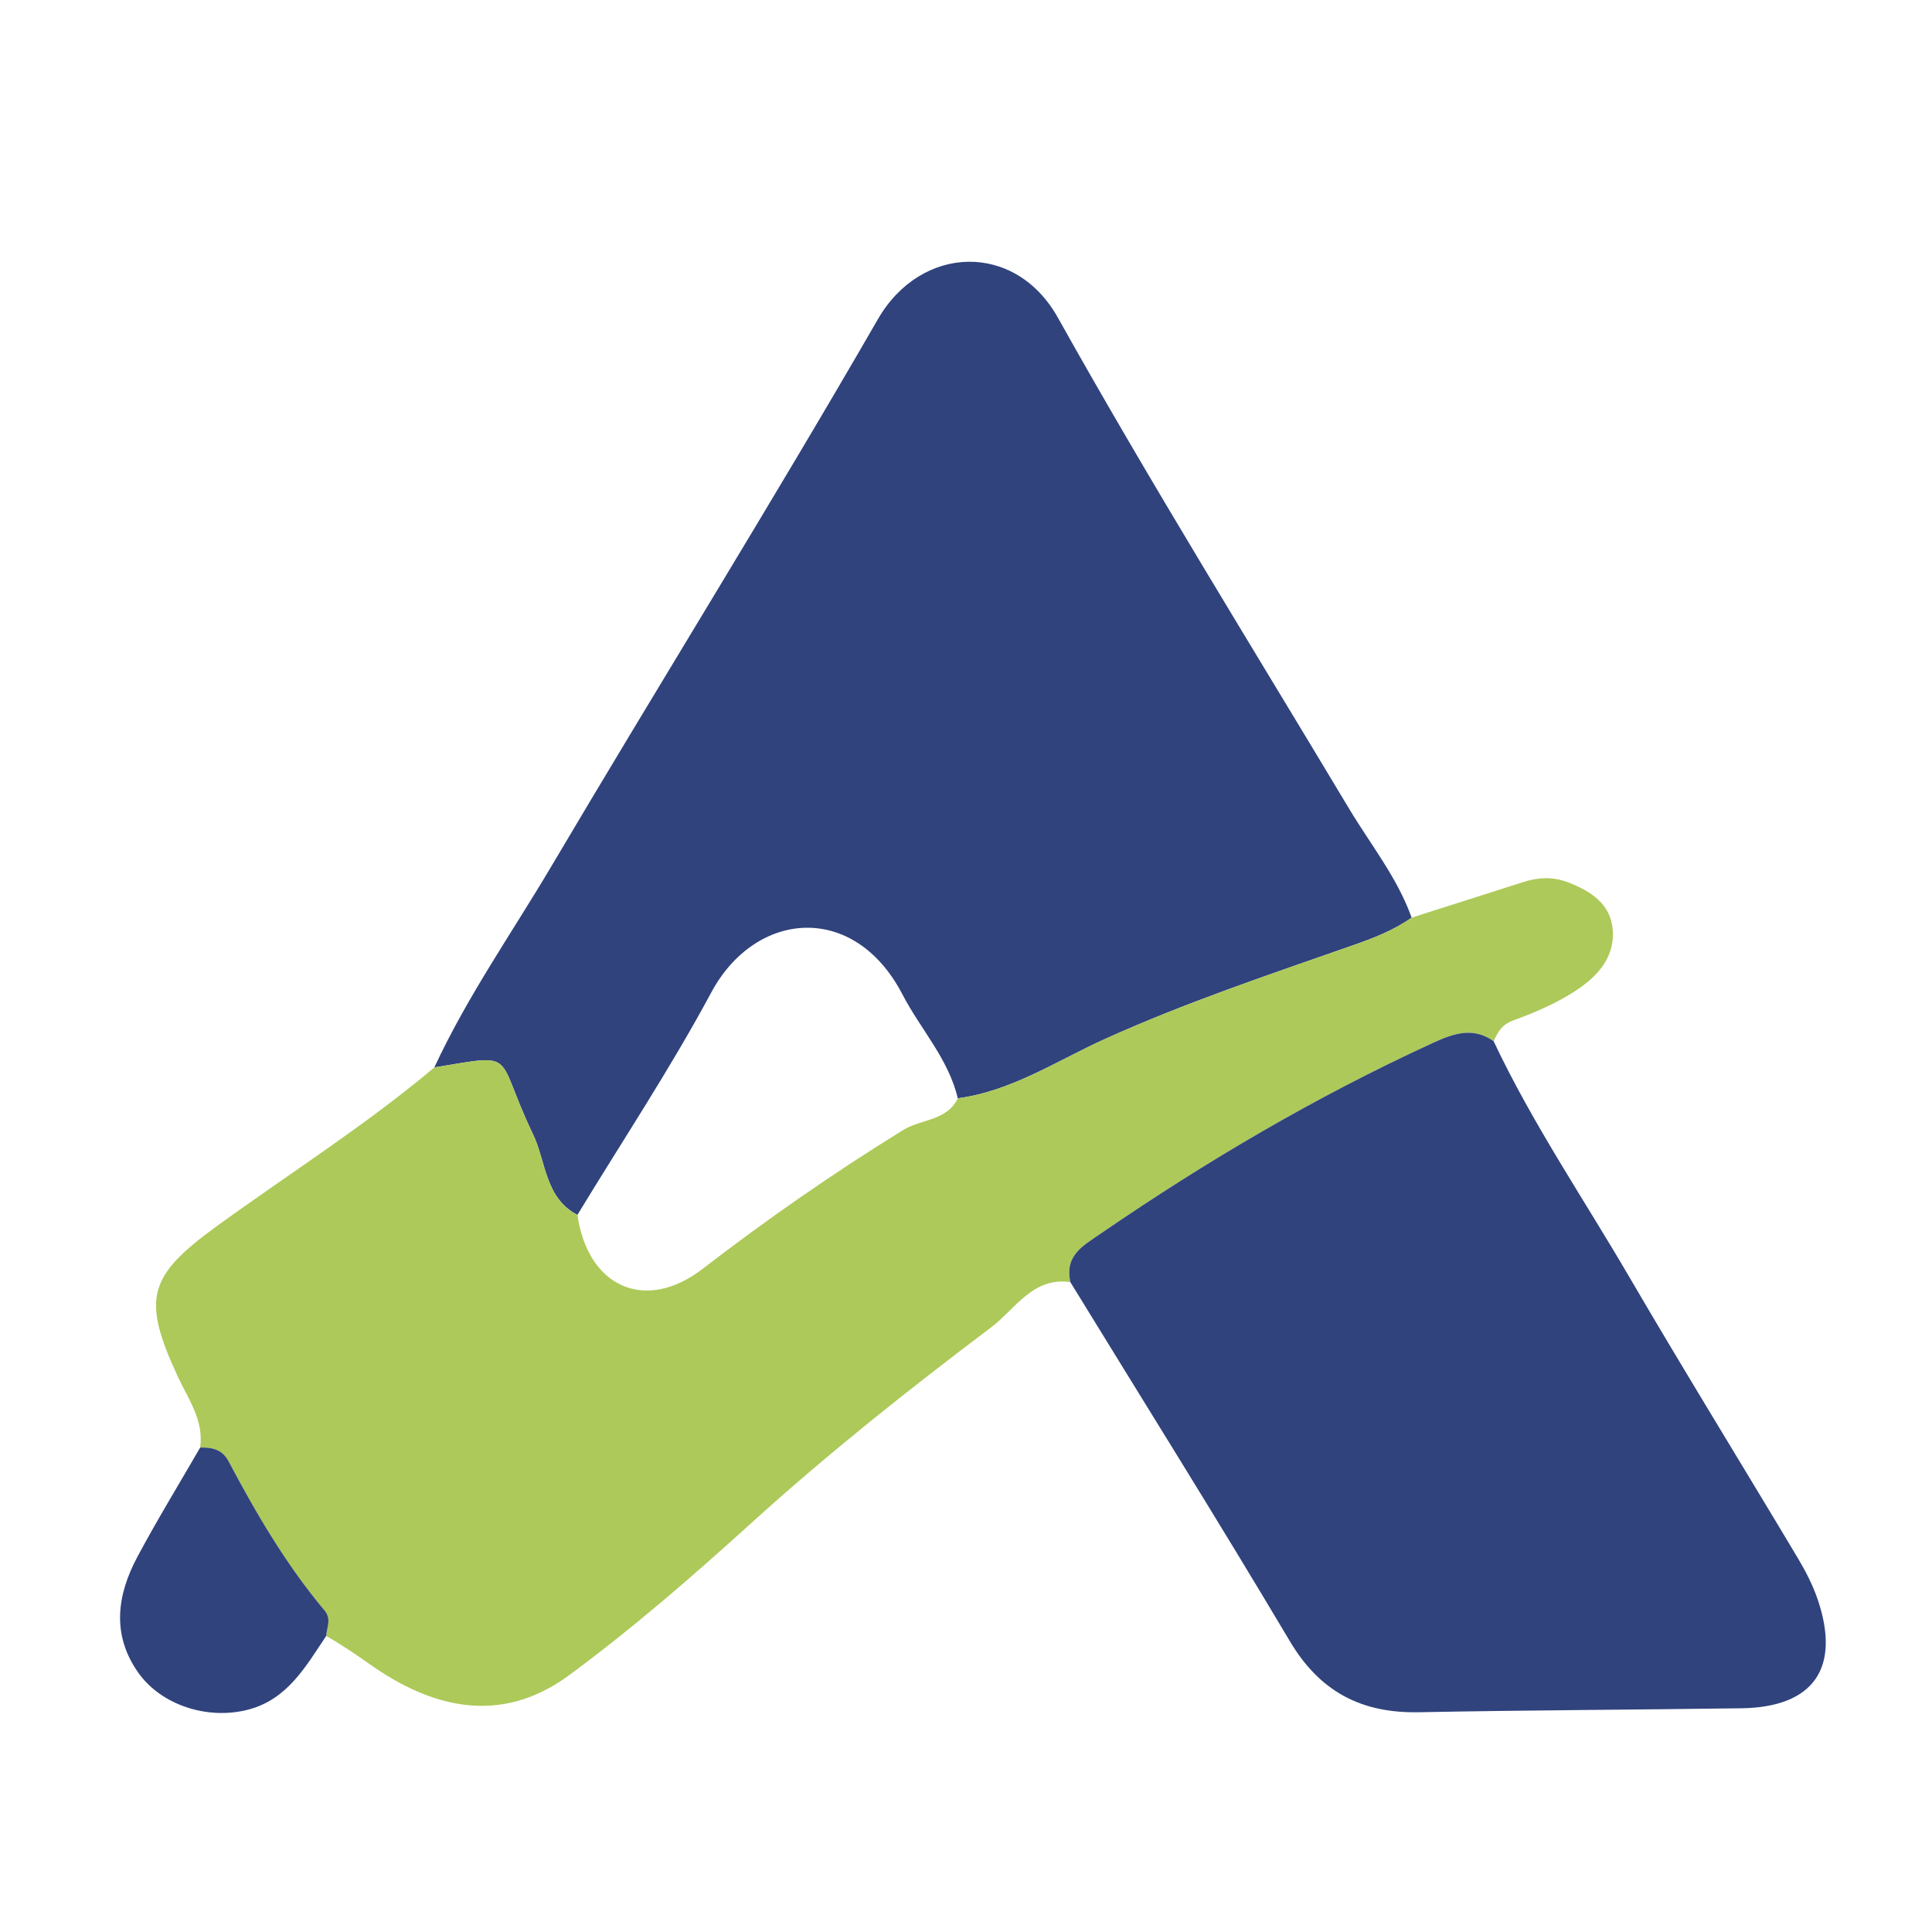 <?xml version="1.0" encoding="utf-8"?>
<!-- Generator: Adobe Illustrator 24.3.0, SVG Export Plug-In . SVG Version: 6.00 Build 0)  -->
<svg version="1.1" id="Layer_1" xmlns="http://www.w3.org/2000/svg" xmlns:xlink="http://www.w3.org/1999/xlink" x="0px" y="0px"
	 viewBox="0 0 1000 1000" style="enable-background:new 0 0 1000 1000;" xml:space="preserve">
<style type="text/css">
	.st0{fill:#30437D;}
	.st1{fill:#ADC959;}
</style>
<path class="st0" d="M224.82,552.49c16.98-36.65,40.21-69.7,60.69-104.31c55.94-94.54,114.01-187.83,168.89-282.97
	c22.32-38.69,71.06-40.29,93.14-0.82c48.05,85.92,100.08,169.62,150.69,254.09c11.16,18.63,25,35.7,32.42,56.48
	c-9.2,6.5-19.47,10.51-30.1,14.23c-43.27,15.15-86.7,29.64-128.66,48.6c-24.81,11.21-48.19,26.96-76.14,30.69
	c-4.81-20.41-19.26-35.71-28.62-53.72c-25.04-48.19-76.15-43.59-98.99-1.05c-21.16,39.41-46.04,76.83-69.27,115.12
	c-16.91-8.82-16.15-27.53-23.03-41.84C255.55,544.69,268.88,545.3,224.82,552.49z"/>
<path class="st1" d="M495.77,568.49c27.95-3.73,51.33-19.48,76.14-30.69c41.96-18.96,85.4-33.45,128.66-48.6
	c10.63-3.72,20.9-7.73,30.1-14.23c19.35-6.17,38.71-12.3,58.04-18.5c7.77-2.49,15.45-2.69,23.13,0.31
	c11.54,4.52,21.79,10.95,22.9,24.45c1.21,14.78-8.48,24.62-19.59,31.83c-9.79,6.35-20.83,11.1-31.85,15.09
	c-5.93,2.15-8.04,6.06-10.21,10.8c-10.81-7.66-20.93-3.96-31.67,0.97c-60.12,27.6-116.84,60.96-171.38,98.35
	c-9.96,6.83-18.97,11.55-16.07,25.33c-19.42-2.77-28.72,14.21-40.77,23.29c-42.46,32.01-84.29,65.17-123.67,100.85
	c-30.68,27.8-61.74,54.88-95.02,79.38c-35.8,26.35-71.53,16.47-102.67-5.4c-7.53-5.29-15.04-10.44-23.01-14.97
	c0.27-4.38,2.84-8.74-0.8-13.08c-19.82-23.64-35.34-50.07-49.69-77.22c-3.34-6.32-8.61-7.32-14.75-7.19
	c2.02-14.15-6.16-25.07-11.62-36.87c-18.66-40.35-15.39-51.89,20.41-77.86c37.55-27.24,76.85-52.07,112.43-82.02
	c44.06-7.2,30.73-7.81,51.04,34.5c6.87,14.31,6.11,33.02,23.02,41.84c5.46,37.66,35.4,50.59,64.79,27.92
	c33.37-25.73,67.92-49.71,103.79-71.86C476.77,579.16,490.05,580.27,495.77,568.49z"/>
<path class="st0" d="M553.99,663.59c-2.9-13.77,6.11-18.5,16.07-25.33c54.54-37.39,111.25-70.75,171.38-98.35
	c10.73-4.93,20.86-8.62,31.67-0.97c19.98,42.4,46.33,81.14,69.89,121.47c28.65,49.06,58.51,97.43,87.64,146.21
	c4.06,6.79,7.75,14,10.27,21.47c11.92,35.43-2.33,55.59-39.6,56.11c-55.65,0.78-111.3,0.97-166.94,2.05
	c-29.73,0.57-51.21-10.58-66.79-36.84C630.5,787,591.94,725.48,553.99,663.59z"/>
<path class="st0" d="M103.61,749.25c6.14-0.13,11.41,0.87,14.75,7.19c14.35,27.15,29.88,53.58,49.69,77.22
	c3.64,4.35,1.07,8.71,0.8,13.08c-10.57,15.83-20.11,32.94-40.49,38.19c-21.15,5.46-45.02-2.5-56.79-19.16
	c-13.91-19.7-11.01-40.2-0.44-59.99C81.37,786.63,92.74,768.07,103.61,749.25z"/>
</svg>
